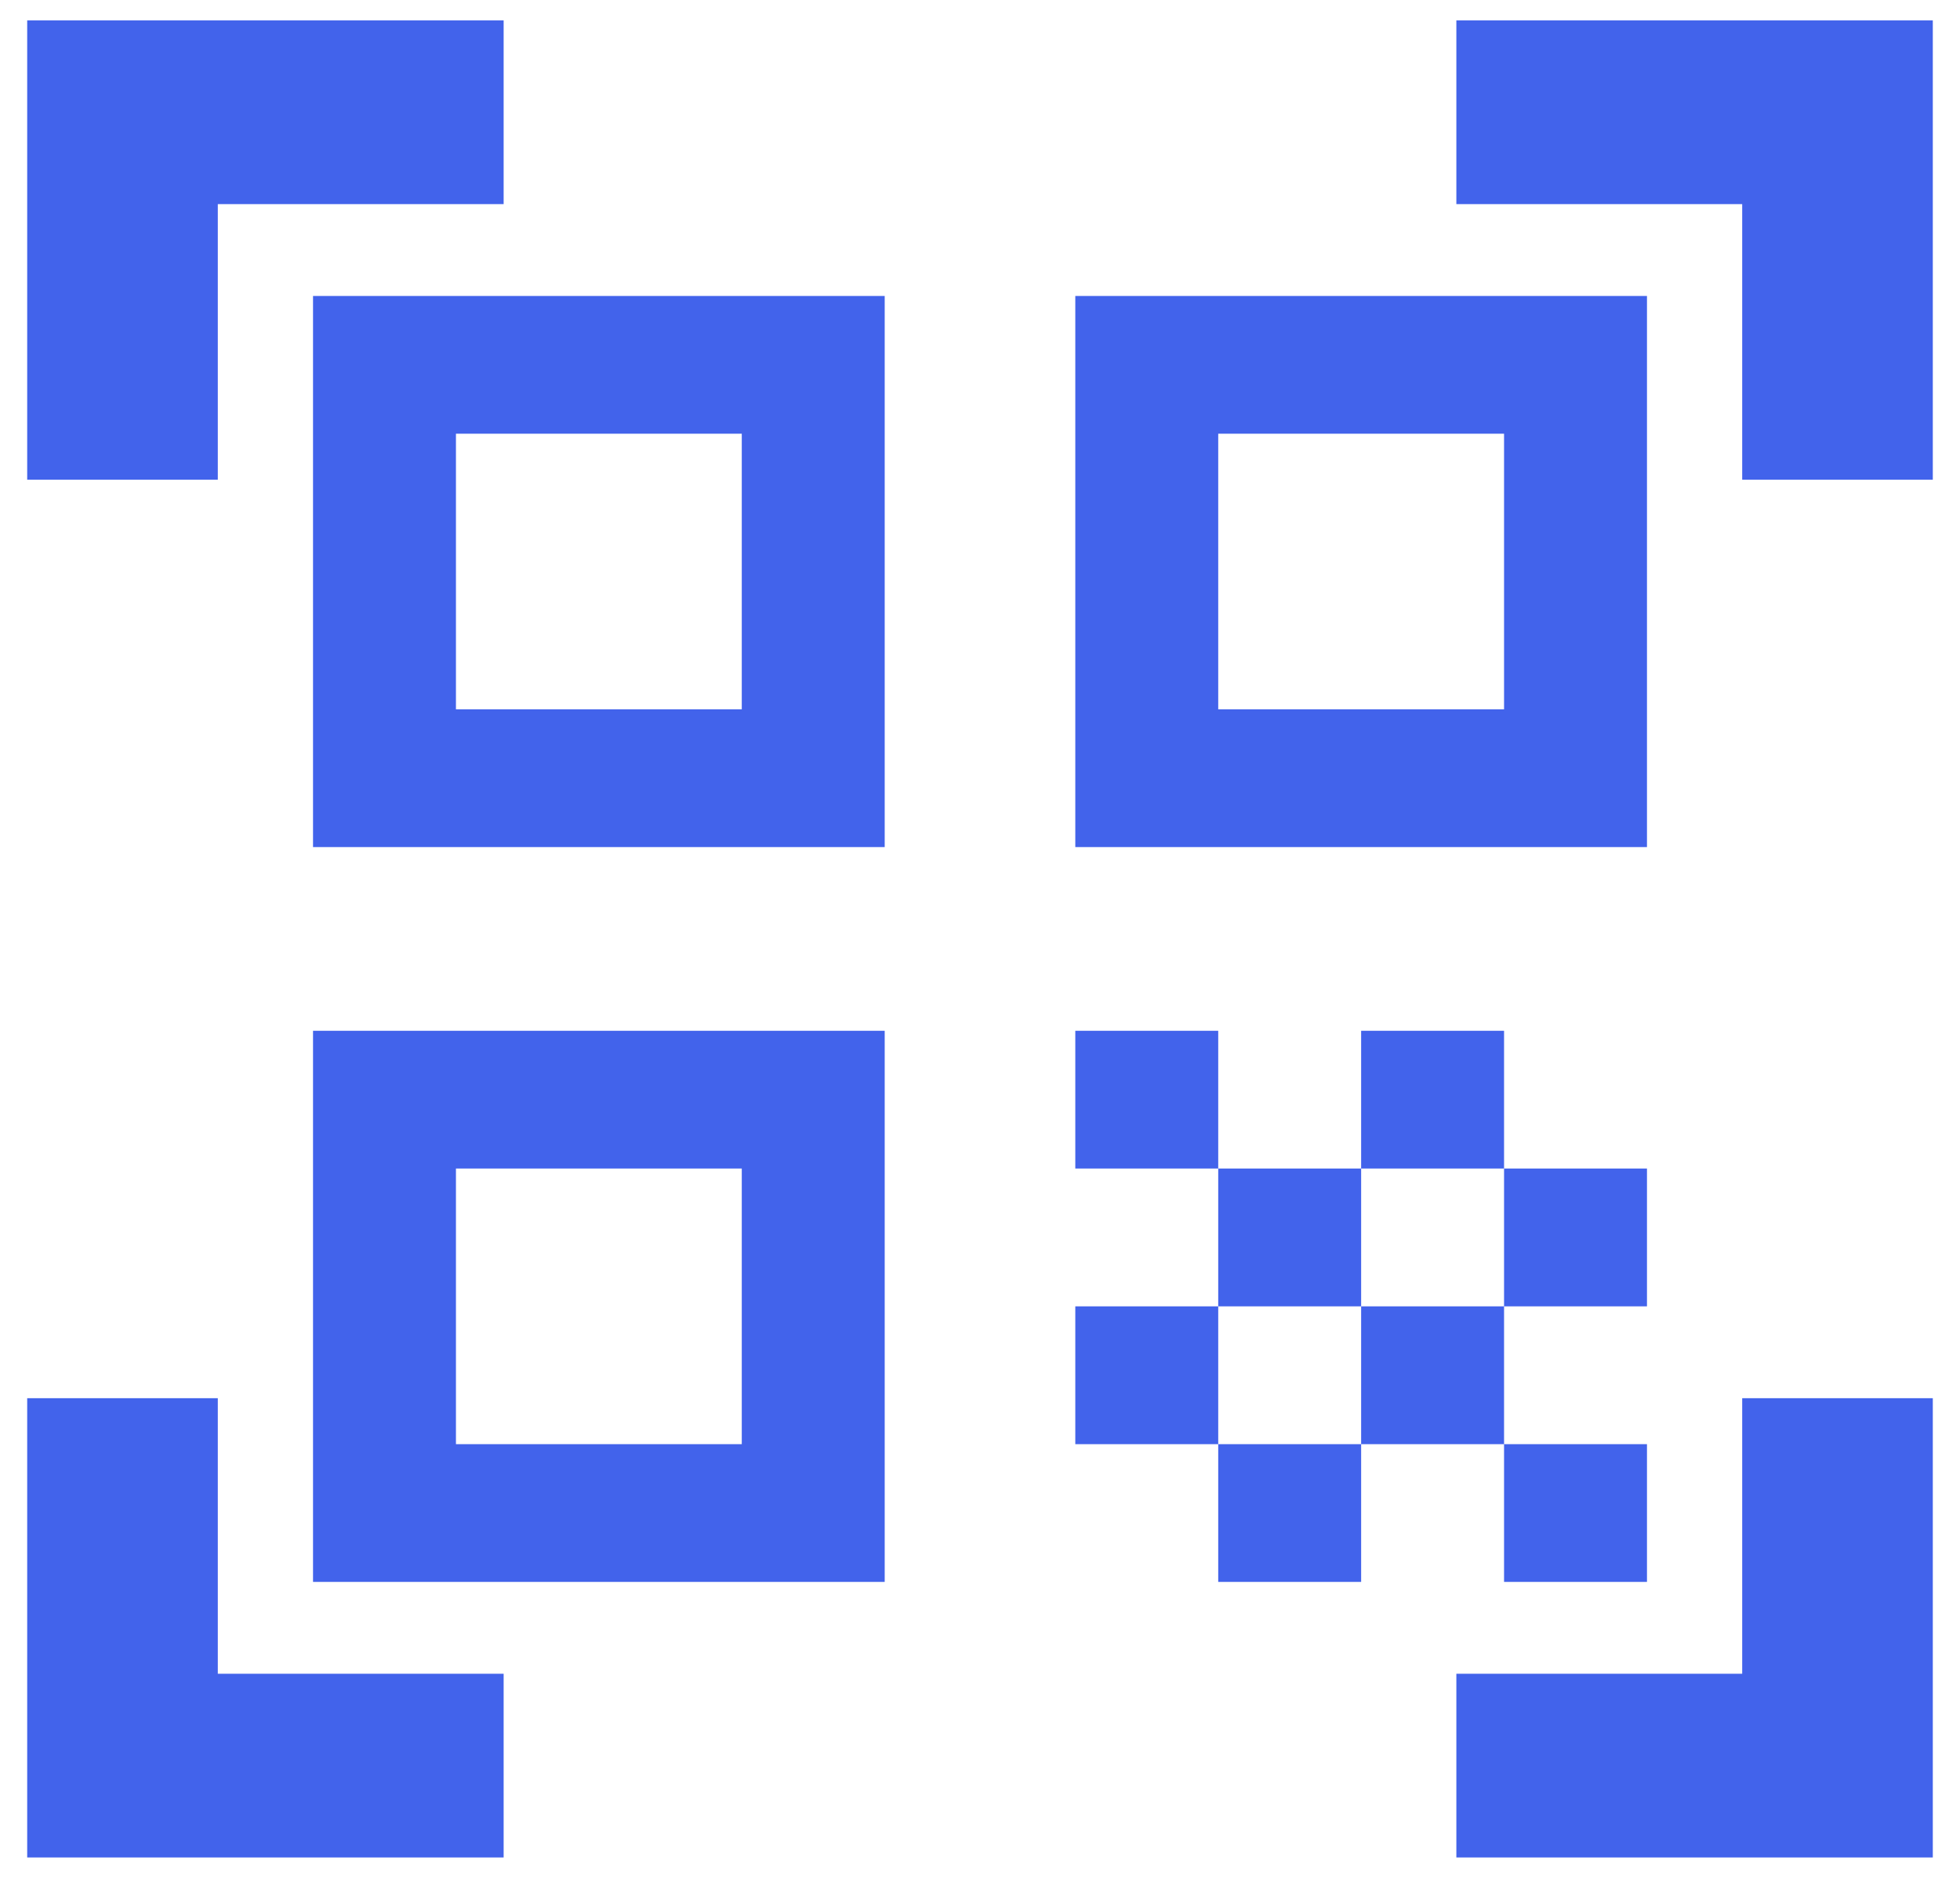 <svg width="24" height="23" viewBox="0 0 24 23" fill="none" xmlns="http://www.w3.org/2000/svg">
<path d="M9.083 5.312V8.688H5.583V5.312H9.083ZM10.833 3.625H3.833V10.375H10.833V3.625ZM9.083 14.312V17.688H5.583V14.312H9.083ZM10.833 12.625H3.833V19.375H10.833V12.625ZM18.417 5.312V8.688H14.917V5.312H18.417ZM20.167 3.625H13.167V10.375H20.167V3.625ZM13.167 12.625H14.917V14.312H13.167V12.625ZM14.917 14.312H16.667V16H14.917V14.312ZM16.667 12.625H18.417V14.312H16.667V12.625ZM13.167 16H14.917V17.688H13.167V16ZM14.917 17.688H16.667V19.375H14.917V17.688ZM16.667 16H18.417V17.688H16.667V16ZM18.417 14.312H20.167V16H18.417V14.312ZM18.417 17.688H20.167V19.375H18.417V17.688ZM23.667 5.875H21.333V2.5H17.833V0.25H23.667V5.875ZM23.667 22.75V17.125H21.333V20.5H17.833V22.75H23.667ZM0.333 22.75H6.167V20.5H2.667V17.125H0.333V22.75ZM0.333 0.25V5.875H2.667V2.5H6.167V0.25H0.333Z" fill="#4263EB"/>
</svg>
